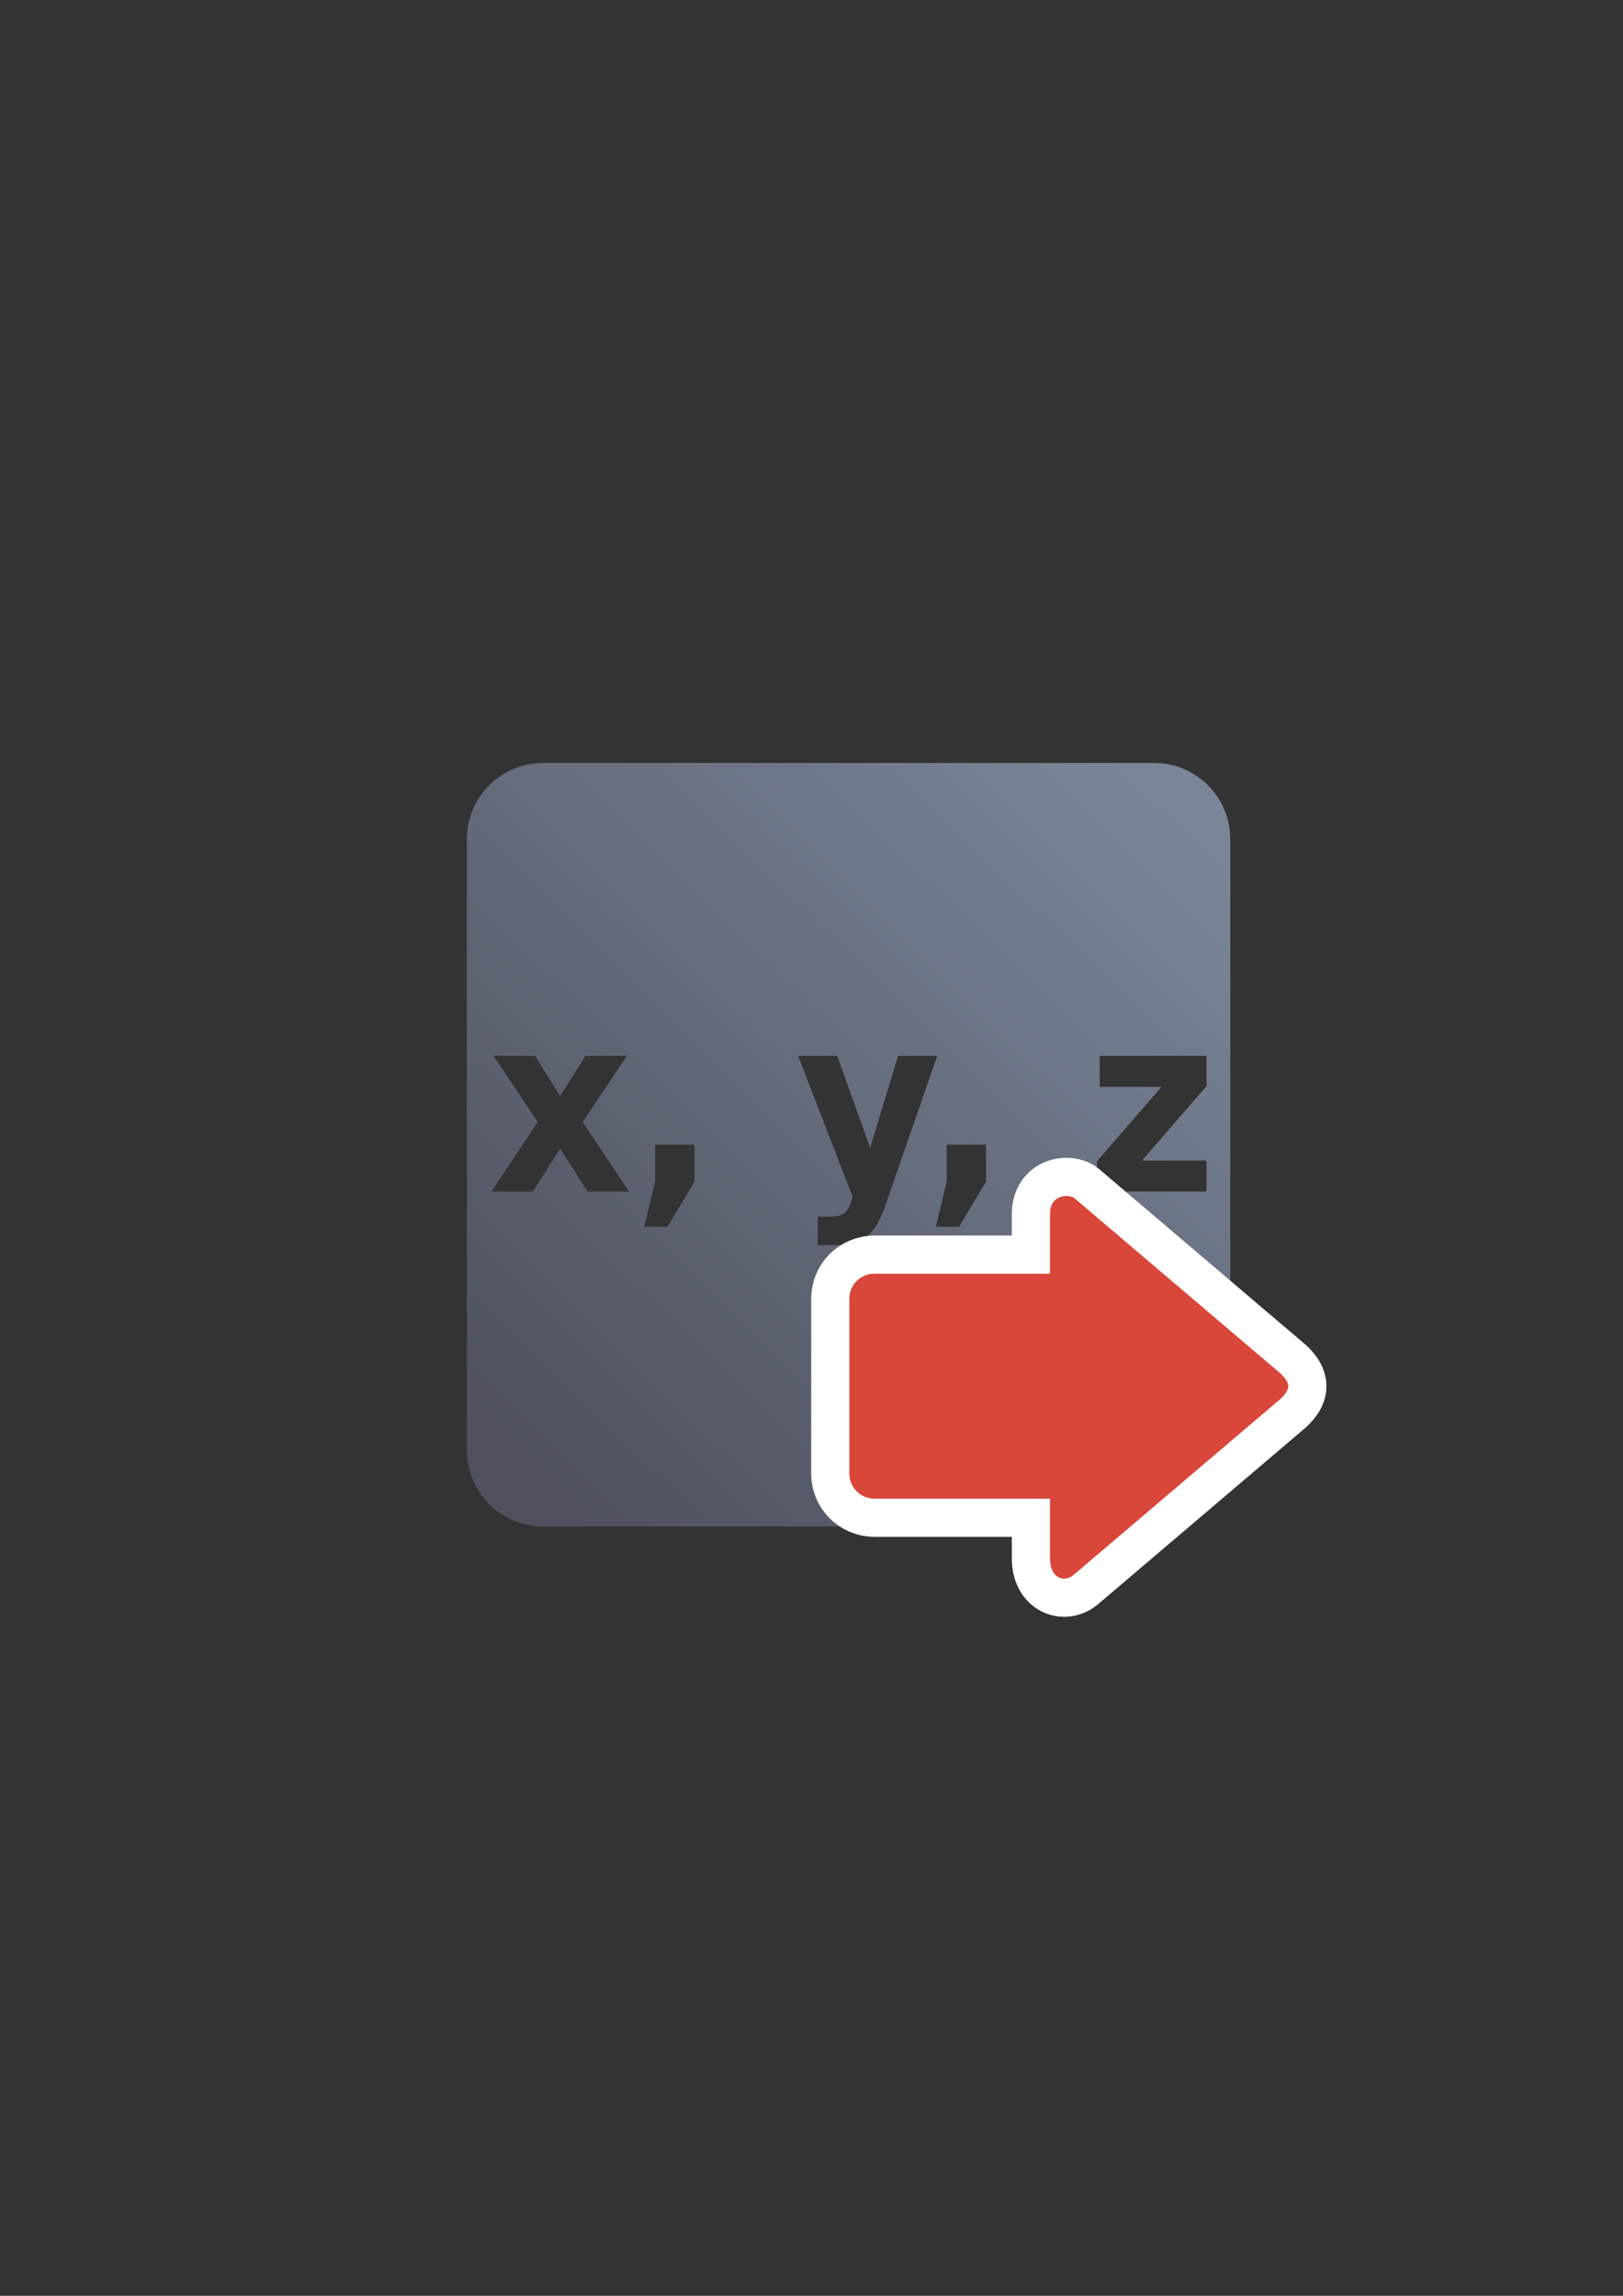 <?xml version="1.0" encoding="UTF-8" standalone="no"?>
<!-- Created with Inkscape (http://www.inkscape.org/) -->

<svg
   xmlns:dc="http://purl.org/dc/elements/1.1/"
   xmlns:cc="http://creativecommons.org/ns#"
   xmlns:rdf="http://www.w3.org/1999/02/22-rdf-syntax-ns#"
   xmlns:svg="http://www.w3.org/2000/svg"
   xmlns="http://www.w3.org/2000/svg"
   xmlns:xlink="http://www.w3.org/1999/xlink"
   xmlns:sodipodi="http://sodipodi.sourceforge.net/DTD/sodipodi-0.dtd"
   xmlns:inkscape="http://www.inkscape.org/namespaces/inkscape"
   width="210mm"
   height="297mm"
   viewBox="0 0 744.094 1052.362"
   id="svg2"
   version="1.1"
   inkscape:version="0.91 r13725"
   inkscape:export-xdpi="4"
   inkscape:export-ydpi="4"
   sodipodi:docname="variable-output.svg">
  <rect x="0" y="0" width="744.094" height="1052.362" fill="#333333" stroke="none"/>
  <defs
     id="defs4">
    <linearGradient
       inkscape:collect="always"
       id="linearGradient4155">
      <stop
         style="stop-color:#7a8597;stop-opacity:1;"
         offset="0"
         id="stop4157" />
      <stop
         style="stop-color:#4e505d;stop-opacity:1"
         offset="1"
         id="stop4159" />
    </linearGradient>
    <linearGradient
       inkscape:collect="always"
       xlink:href="#linearGradient4155"
       id="linearGradient4161"
       x1="557"
       y1="344.362"
       x2="215"
       y2="693.362"
       gradientUnits="userSpaceOnUse"
       gradientTransform="matrix(0.875,0,0,0.875,47.792,67.668)" />
  </defs>
  <sodipodi:namedview
     id="base"
     pagecolor="#ffffff"
     bordercolor="#666666"
     borderopacity="1.0"
     inkscape:pageopacity="0.0"
     inkscape:pageshadow="2"
     inkscape:zoom="0.52525251"
     inkscape:cx="-193.97622"
     inkscape:cy="634.07617"
     inkscape:document-units="px"
     inkscape:current-layer="layer1"
     showgrid="false"
     showguides="true"
     inkscape:guide-bbox="true"
     inkscape:window-width="1280"
     inkscape:window-height="962"
     inkscape:window-x="-8"
     inkscape:window-y="-8"
     inkscape:window-maximized="1">
    <sodipodi:guide
       position="560,730"
       orientation="0,1"
       id="guide3338" />
    <sodipodi:guide
       position="560,330"
       orientation="0,1"
       id="guide3340" />
    <sodipodi:guide
       position="190,475"
       orientation="1,0"
       id="guide3344" />
    <sodipodi:guide
       position="590,451"
       orientation="1,0"
       id="guide3346" />
    <inkscape:grid
       type="xygrid"
       id="grid3440" />
  </sodipodi:namedview>
  <g
     inkscape:label="Ebene 1"
     inkscape:groupmode="layer"
     id="layer1">
    <rect
       style="opacity:1;fill:none;fill-opacity:1;stroke:none;stroke-width:23;stroke-linecap:butt;stroke-linejoin:round;stroke-miterlimit:4;stroke-dasharray:none;stroke-opacity:1"
       id="rect4160"
       width="400"
       height="400"
       x="190"
       y="322.362" />
    <path
       style="color:#252525;clip-rule:nonzero;display:inline;overflow:visible;visibility:visible;opacity:1;isolation:auto;mix-blend-mode:normal;color-interpolation:sRGB;color-interpolation-filters:linearRGB;solid-color:#252525;solid-opacity:1;fill:url(#linearGradient4161);fill-opacity:1;fill-rule:nonzero;stroke:none;stroke-width:23;stroke-linecap:butt;stroke-linejoin:round;stroke-miterlimit:4;stroke-dasharray:none;stroke-dashoffset:0;stroke-opacity:1;color-rendering:auto;image-rendering:auto;shape-rendering:auto;text-rendering:auto;enable-background:accumulate"
       d="m 249.042,349.734 c -19.39,0 -35,15.61 -35,35 l 0,280 c 0,19.39 15.61,35 35,35 l 280,0 c 19.39,0 35,-15.61 35,-35 l 0,-280 c 0,-19.39 -15.61,-35 -35,-35 l -280,0 z m -22.729,134.251 18.989,0 11.474,18.438 11.625,-18.438 18.989,0 -20.241,30.268 21.244,31.932 -18.99,0 -12.626,-19.66 -12.476,19.66 -18.99,0 21.244,-31.821 -20.241,-30.379 z m 139.59,0 17.936,0 15.082,42.207 12.826,-42.207 17.938,0 -23.598,68.086 c -2.372,6.923 -5.144,11.756 -8.318,14.496 -3.14,2.777 -7.298,4.165 -12.476,4.165 l -10.372,0 0,-13.052 5.611,0 c 3.04,0 5.244,-0.536 6.614,-1.61 1.403,-1.074 2.489,-3 3.257,-5.776 l 0.501,-1.721 -25.001,-64.588 z m 138.286,0 48.952,0 0,13.884 -29.562,34.099 29.562,0 0,14.217 -50.205,0 0,-13.884 29.562,-34.099 -28.309,0 0,-14.217 z m -203.822,40.708 18.037,0 0,16.938 -12.375,20.715 -10.673,0 5.011,-20.715 0,-16.938 z m 133.677,0 18.037,0 0,16.938 -12.375,20.715 -10.673,0 5.011,-20.715 0,-16.938 z"
       id="rect4149"
       inkscape:connector-curvature="0" />
    <path
       inkscape:connector-curvature="0"
       id="path4174"
       d="m 590.63,635.406 c 0,1.718 -1.15,3.437 -3.45,5.728 l -94.292,80.197 c -4.6,4.583 -11.499,2.291 -11.499,-6.874 l 0,-27.496 -80.493,0 c -6.37,0 -11.499,-5.11 -11.499,-11.457 l 0,-80.197 c 0,-6.347 5.129,-11.457 11.499,-11.457 l 80.493,0 0,-27.496 c 0,-9.165 9.199,-9.165 11.499,-6.874 l 94.292,80.197 c 2.3,2.291 3.45,4.01 3.45,5.728 z"
       style="fill:#d9463a;fill-opacity:1;fill-rule:evenodd;stroke:#ffffff;stroke-width:35;stroke-linecap:butt;stroke-linejoin:round;stroke-miterlimit:4;stroke-dasharray:none;stroke-opacity:1" />
    <path
       style="fill:#d9463a;fill-opacity:1;fill-rule:evenodd;stroke:none;stroke-width:1;stroke-linecap:butt;stroke-linejoin:round;stroke-miterlimit:4;stroke-dasharray:none;stroke-opacity:1"
       d="m 590.63,635.406 c 0,1.718 -1.15,3.437 -3.45,5.728 l -94.292,80.197 c -4.6,4.583 -11.499,2.291 -11.499,-6.874 l 0,-27.496 -80.493,0 c -6.37,0 -11.499,-5.11 -11.499,-11.457 l 0,-80.197 c 0,-6.347 5.129,-11.457 11.499,-11.457 l 80.493,0 0,-27.496 c 0,-9.165 9.199,-9.165 11.499,-6.874 l 94.292,80.197 c 2.3,2.291 3.45,4.01 3.45,5.728 z"
       id="path4237"
       inkscape:connector-curvature="0" />
  </g>
</svg>
